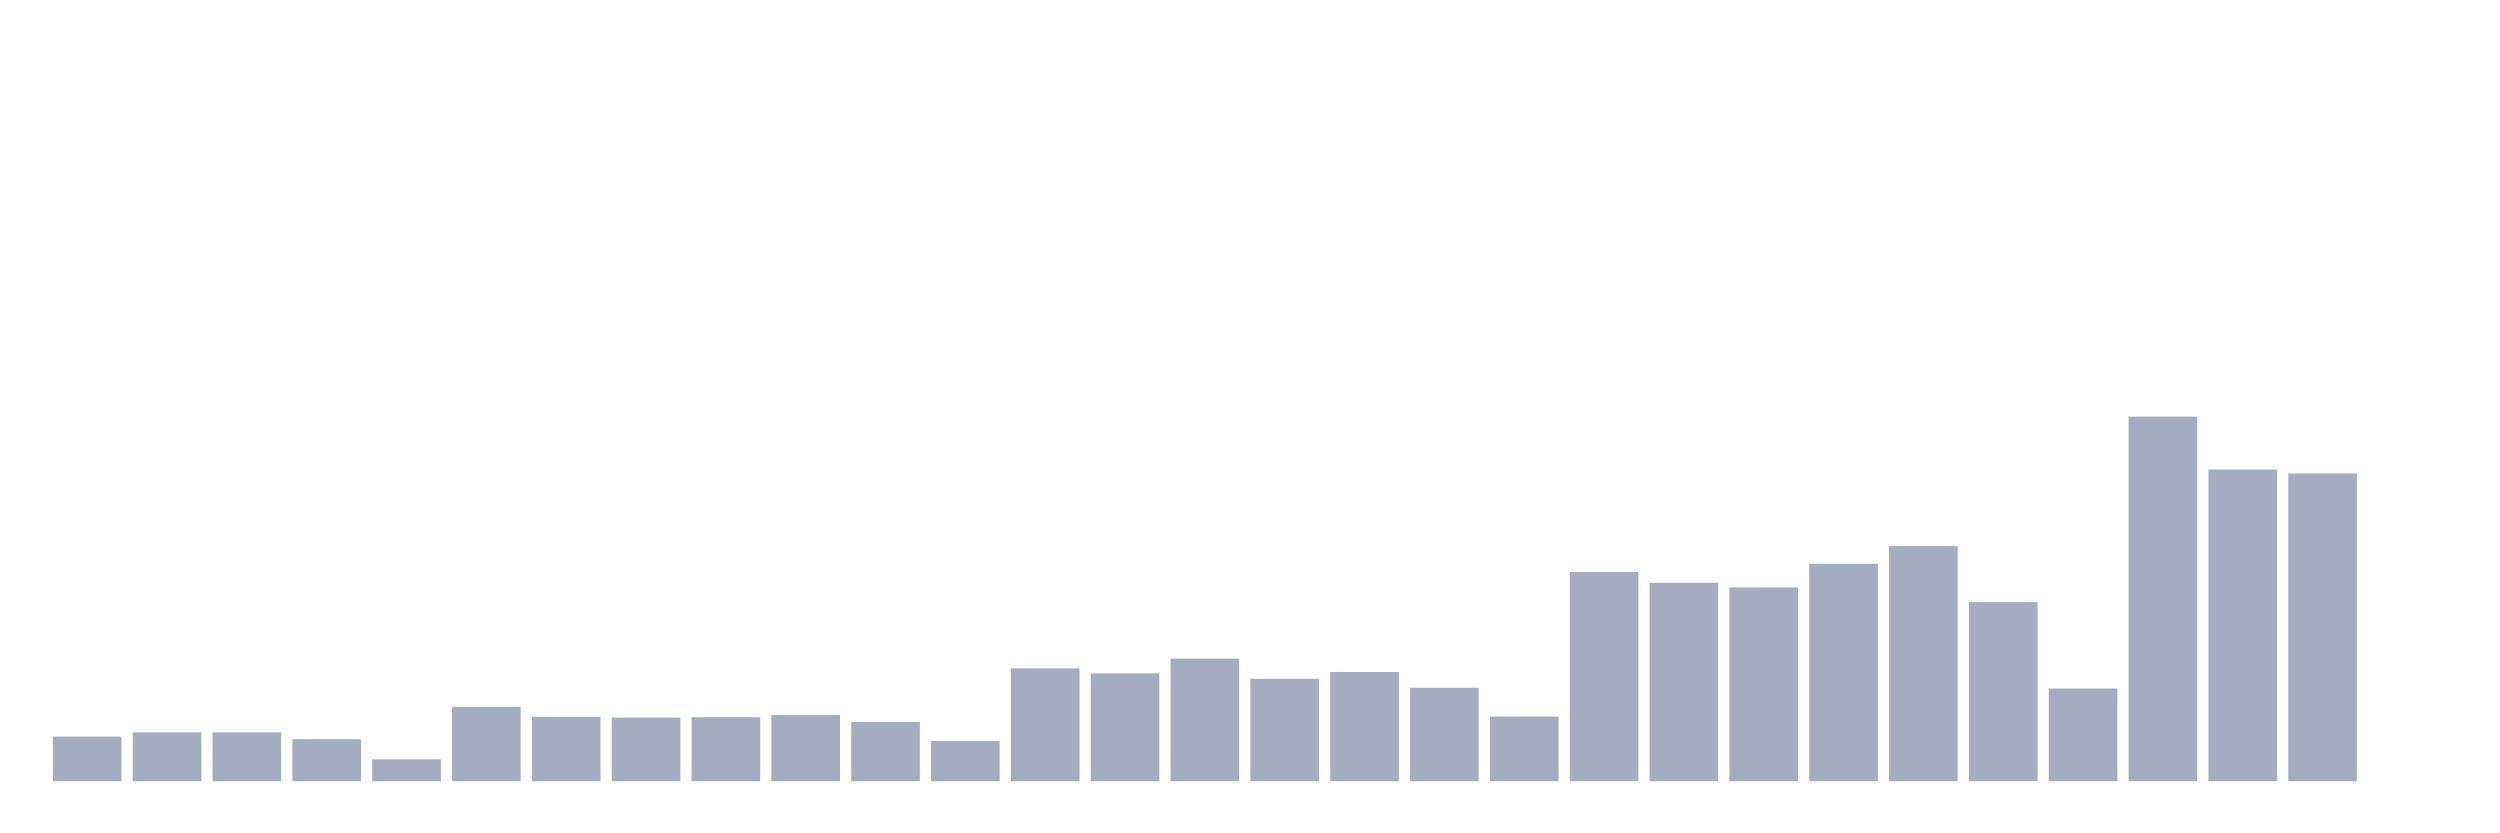 <svg xmlns="http://www.w3.org/2000/svg" viewBox="0 0 480 160"><g transform="translate(10,10)"><rect class="bar" x="0.153" width="13.175" y="131.44" height="8.56" fill="rgb(164,173,192)"></rect><rect class="bar" x="15.482" width="13.175" y="130.611" height="9.389" fill="rgb(164,173,192)"></rect><rect class="bar" x="30.81" width="13.175" y="130.611" height="9.389" fill="rgb(164,173,192)"></rect><rect class="bar" x="46.138" width="13.175" y="131.923" height="8.077" fill="rgb(164,173,192)"></rect><rect class="bar" x="61.466" width="13.175" y="135.789" height="4.211" fill="rgb(164,173,192)"></rect><rect class="bar" x="76.794" width="13.175" y="125.71" height="14.29" fill="rgb(164,173,192)"></rect><rect class="bar" x="92.123" width="13.175" y="127.643" height="12.357" fill="rgb(164,173,192)"></rect><rect class="bar" x="107.451" width="13.175" y="127.781" height="12.219" fill="rgb(164,173,192)"></rect><rect class="bar" x="122.779" width="13.175" y="127.712" height="12.288" fill="rgb(164,173,192)"></rect><rect class="bar" x="138.107" width="13.175" y="127.298" height="12.702" fill="rgb(164,173,192)"></rect><rect class="bar" x="153.436" width="13.175" y="128.609" height="11.391" fill="rgb(164,173,192)"></rect><rect class="bar" x="168.764" width="13.175" y="132.268" height="7.732" fill="rgb(164,173,192)"></rect><rect class="bar" x="184.092" width="13.175" y="118.323" height="21.677" fill="rgb(164,173,192)"></rect><rect class="bar" x="199.42" width="13.175" y="119.29" height="20.71" fill="rgb(164,173,192)"></rect><rect class="bar" x="214.748" width="13.175" y="116.46" height="23.54" fill="rgb(164,173,192)"></rect><rect class="bar" x="230.077" width="13.175" y="120.325" height="19.675" fill="rgb(164,173,192)"></rect><rect class="bar" x="245.405" width="13.175" y="119.014" height="20.986" fill="rgb(164,173,192)"></rect><rect class="bar" x="260.733" width="13.175" y="122.051" height="17.949" fill="rgb(164,173,192)"></rect><rect class="bar" x="276.061" width="13.175" y="127.574" height="12.426" fill="rgb(164,173,192)"></rect><rect class="bar" x="291.39" width="13.175" y="99.822" height="40.178" fill="rgb(164,173,192)"></rect><rect class="bar" x="306.718" width="13.175" y="101.893" height="38.107" fill="rgb(164,173,192)"></rect><rect class="bar" x="322.046" width="13.175" y="102.791" height="37.209" fill="rgb(164,173,192)"></rect><rect class="bar" x="337.374" width="13.175" y="98.235" height="41.765" fill="rgb(164,173,192)"></rect><rect class="bar" x="352.702" width="13.175" y="94.852" height="45.148" fill="rgb(164,173,192)"></rect><rect class="bar" x="368.031" width="13.175" y="105.621" height="34.379" fill="rgb(164,173,192)"></rect><rect class="bar" x="383.359" width="13.175" y="122.189" height="17.811" fill="rgb(164,173,192)"></rect><rect class="bar" x="398.687" width="13.175" y="70" height="70" fill="rgb(164,173,192)"></rect><rect class="bar" x="414.015" width="13.175" y="80.148" height="59.852" fill="rgb(164,173,192)"></rect><rect class="bar" x="429.344" width="13.175" y="80.907" height="59.093" fill="rgb(164,173,192)"></rect><rect class="bar" x="444.672" width="13.175" y="140" height="0" fill="rgb(164,173,192)"></rect></g></svg>